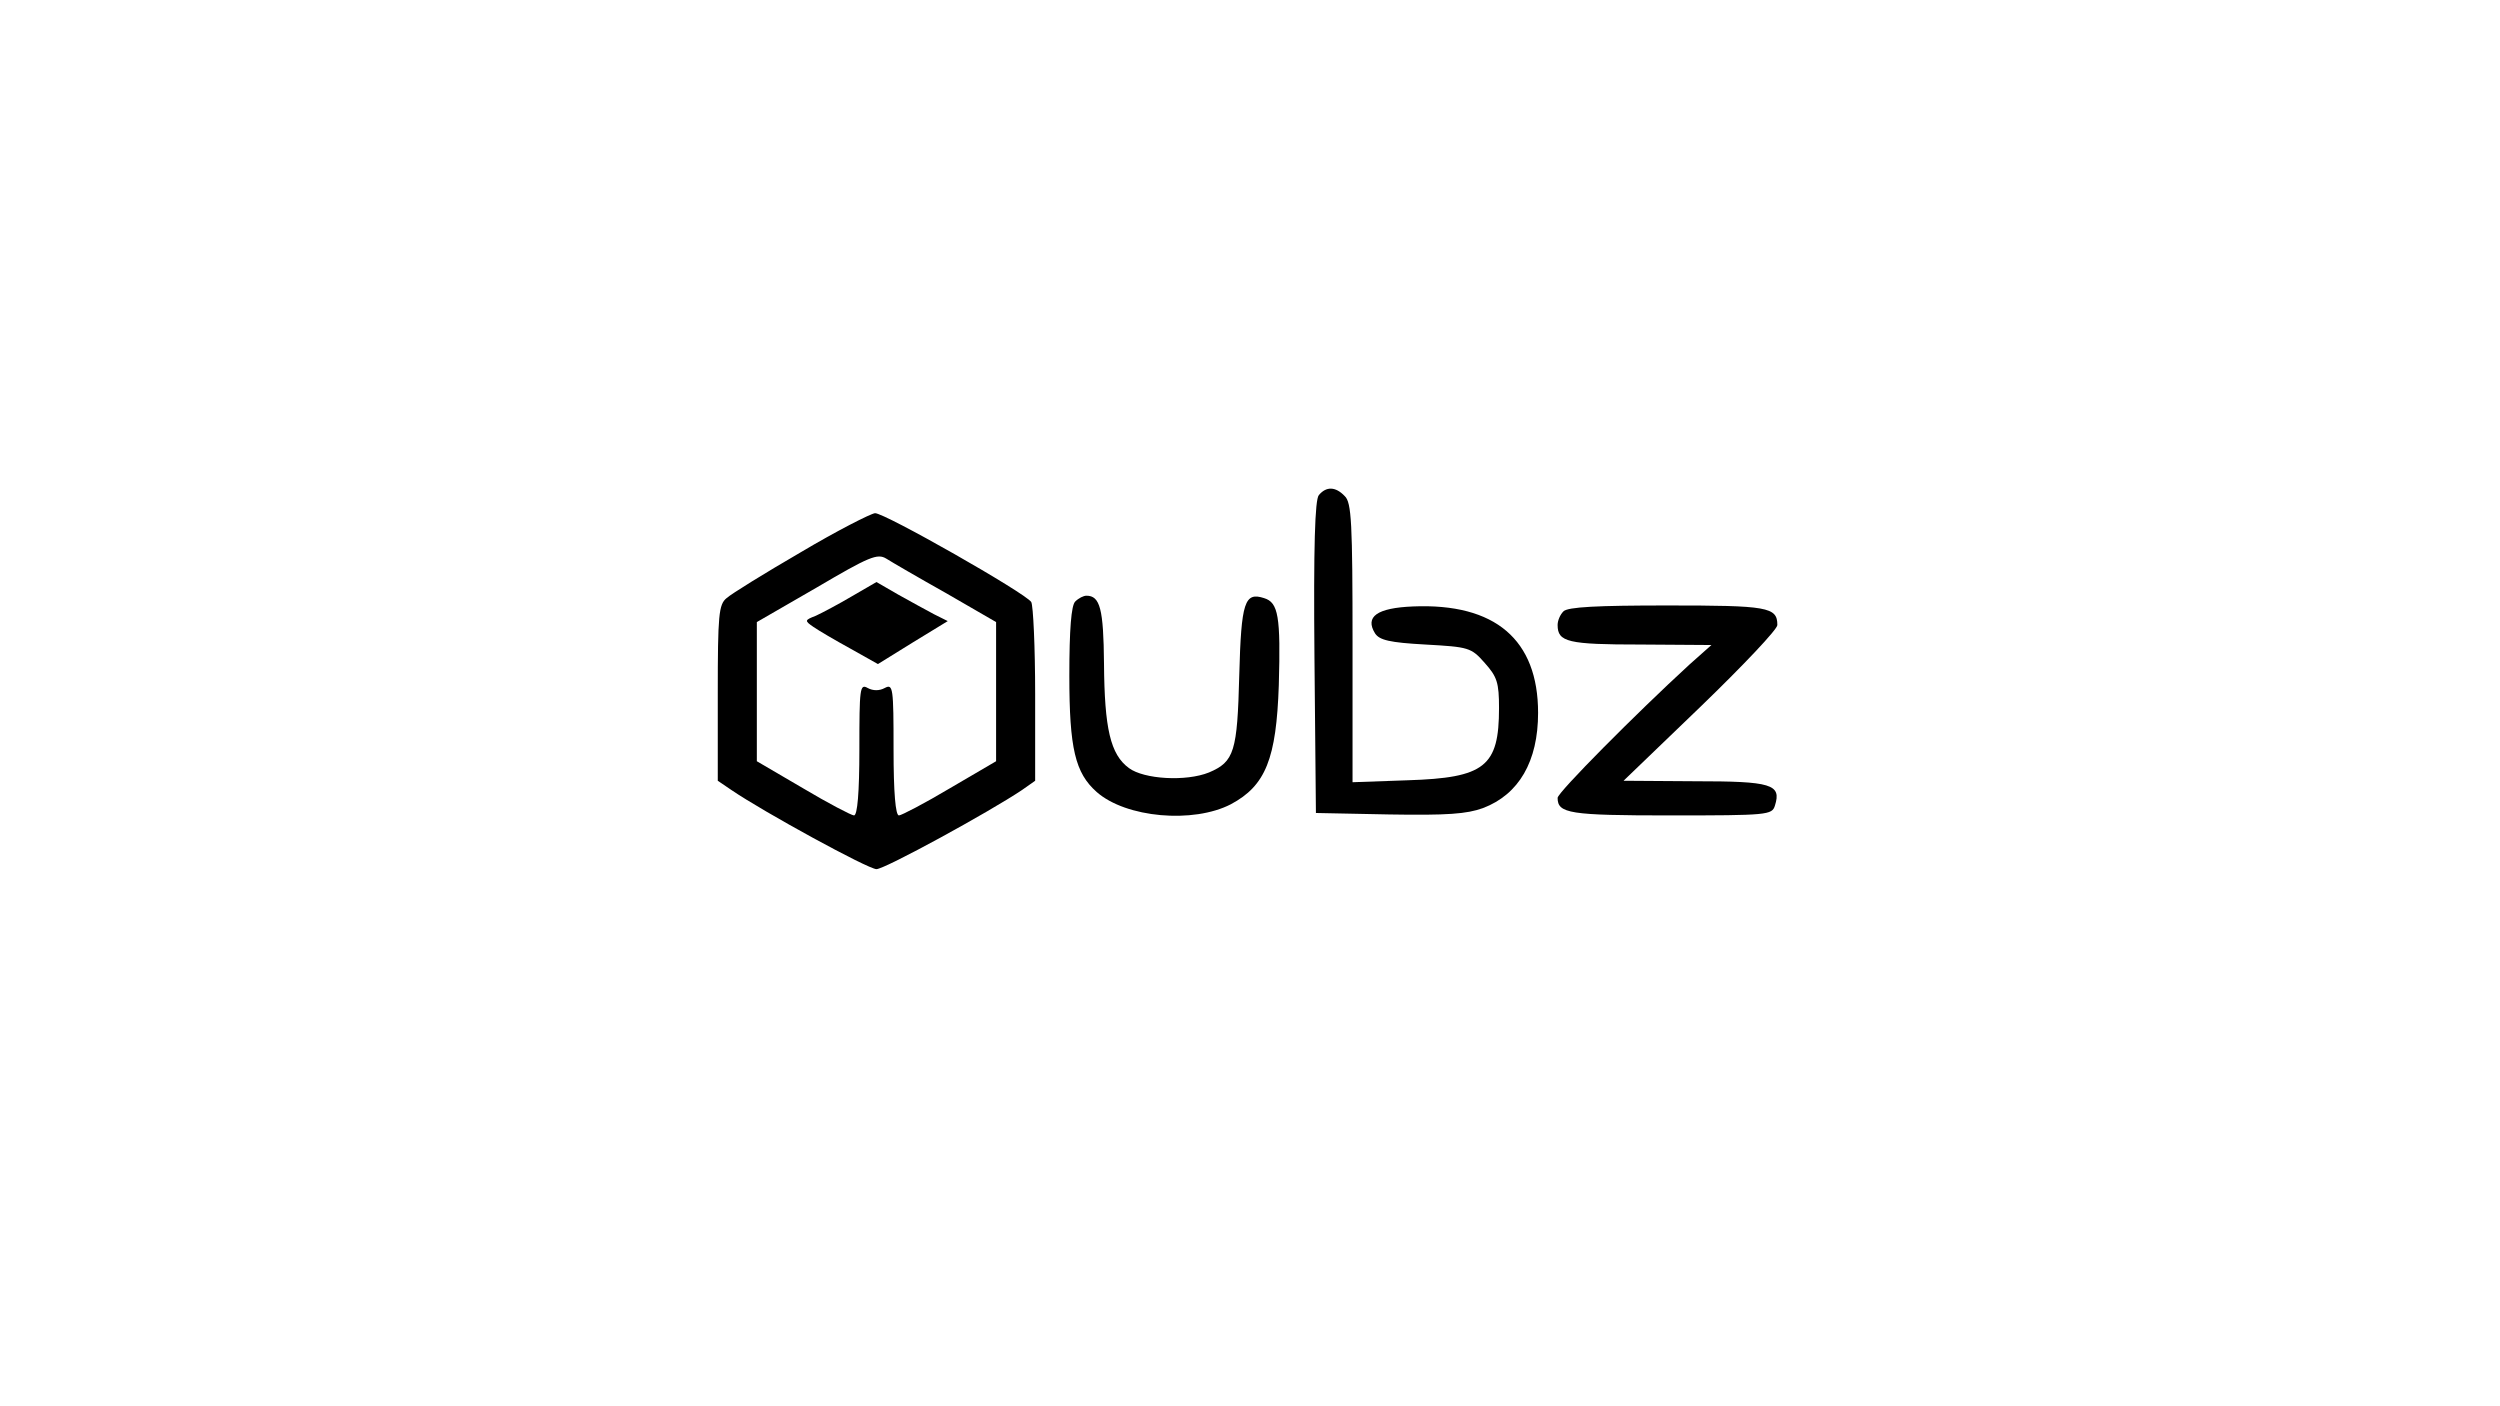 <?xml version="1.0" standalone="no"?>
<!DOCTYPE svg PUBLIC "-//W3C//DTD SVG 20010904//EN"
 "http://www.w3.org/TR/2001/REC-SVG-20010904/DTD/svg10.dtd">
<svg version="1.0" xmlns="http://www.w3.org/2000/svg"
 width="512pt" height="288pt" viewBox="0 0 512 288"
 preserveAspectRatio="xMidYMid meet">
<g transform="translate(0,288) scale(0.1,-0.1)"
fill="#000000" stroke="none">
<path d="M2701 1866 c-8 -9 -11 -105 -9 -332 l3 -319 150 -3 c119 -2 159 1
192 13 74 28 113 96 113 195 0 150 -88 225 -256 218 -74 -3 -99 -21 -78 -55 9
-14 30 -19 103 -23 89 -5 94 -6 122 -38 25 -28 29 -40 29 -92 0 -120 -29 -143
-187 -148 l-113 -4 0 285 c0 246 -2 288 -16 301 -19 20 -38 20 -53 2z"/>
<path d="M1640 1749 c-74 -43 -142 -85 -152 -94 -16 -13 -18 -34 -18 -194 l0
-180 28 -19 c66 -45 280 -162 297 -162 17 0 231 117 298 162 l27 19 0 177 c0
97 -4 182 -8 189 -11 18 -301 183 -320 182 -9 -1 -78 -36 -152 -80z m298 -84
l102 -59 0 -142 0 -143 -94 -55 c-52 -31 -100 -56 -105 -56 -7 0 -11 47 -11
135 0 127 -1 135 -18 126 -11 -6 -24 -6 -35 0 -16 9 -17 0 -17 -126 0 -88 -4
-135 -11 -135 -5 0 -53 25 -105 56 l-94 55 0 143 0 142 123 71 c107 63 124 70
142 59 11 -7 66 -39 123 -71z"/>
<path d="M1745 1659 c-27 -16 -61 -34 -74 -40 -23 -9 -24 -10 -5 -23 10 -7 44
-27 75 -44 l57 -32 71 44 72 44 -28 14 c-15 8 -48 26 -73 40 l-45 26 -50 -29z"/>
<path d="M2202 1648 c-8 -8 -12 -56 -12 -152 0 -149 12 -199 56 -238 60 -53
198 -65 275 -25 71 38 93 93 98 244 4 141 -1 169 -30 178 -40 13 -47 -7 -51
-158 -4 -156 -10 -177 -62 -199 -47 -19 -133 -14 -164 9 -38 28 -50 81 -51
214 -1 112 -8 139 -36 139 -6 0 -16 -5 -23 -12z"/>
<path d="M3202 1628 c-7 -7 -12 -19 -12 -28 0 -35 21 -40 170 -40 l145 -1 -45
-40 c-109 -100 -270 -262 -270 -273 0 -32 24 -36 231 -36 200 0 208 1 214 20
14 44 -7 50 -164 50 l-146 1 158 152 c87 84 158 159 157 167 0 37 -20 40 -225
40 -143 0 -204 -3 -213 -12z"/>
</g>
</svg>
